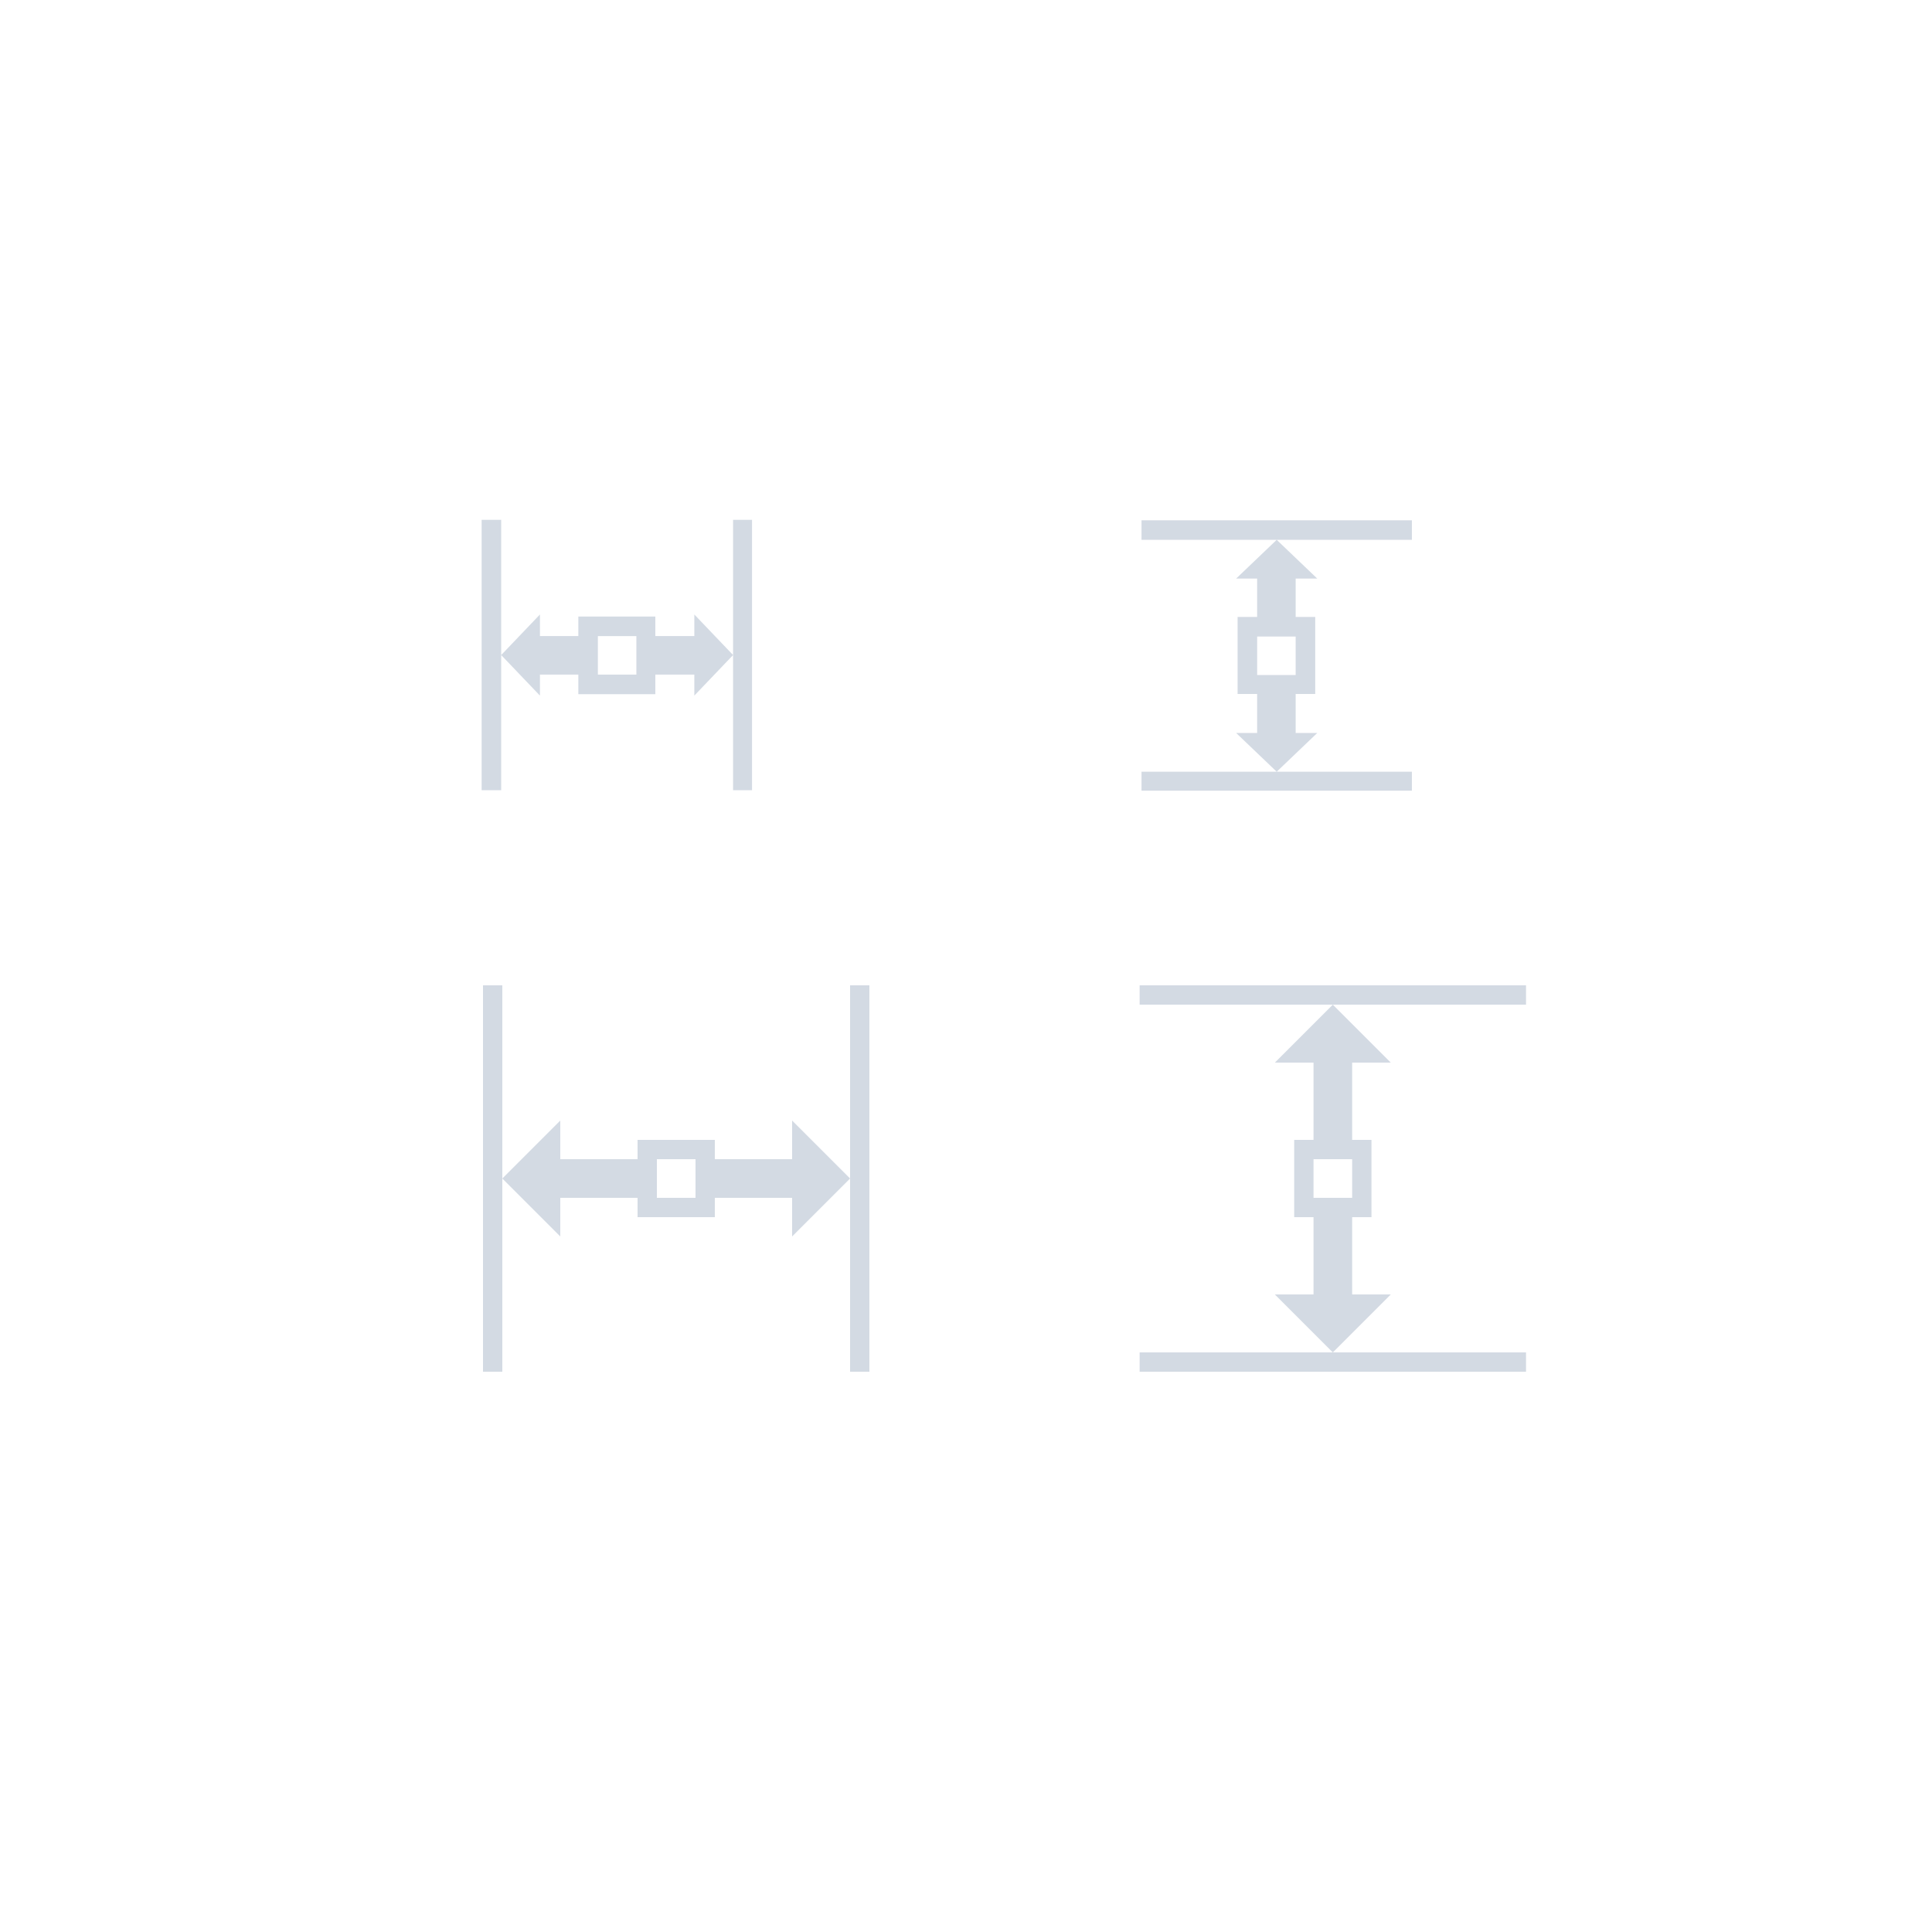 <?xml version="1.0" encoding="UTF-8" standalone="no"?>
<svg
   width="100"
   height="100"
   id="svg7229"
   version="1.0"
   sodipodi:docname="zoom.svg"
   inkscape:version="1.3 (0e150ed6c4, 2023-07-21)"
   xmlns:inkscape="http://www.inkscape.org/namespaces/inkscape"
   xmlns:sodipodi="http://sodipodi.sourceforge.net/DTD/sodipodi-0.dtd"
   xmlns="http://www.w3.org/2000/svg"
   xmlns:svg="http://www.w3.org/2000/svg"
   xmlns:rdf="http://www.w3.org/1999/02/22-rdf-syntax-ns#"
   xmlns:cc="http://creativecommons.org/ns#"
   xmlns:dc="http://purl.org/dc/elements/1.1/">
  <sodipodi:namedview
     pagecolor="#280b17"
     bordercolor="#000000"
     borderopacity="1"
     objecttolerance="10"
     gridtolerance="10"
     guidetolerance="10"
     inkscape:pageopacity="0"
     inkscape:pageshadow="2"
     inkscape:window-width="1920"
     inkscape:window-height="994"
     id="namedview19"
     showgrid="true"
     inkscape:zoom="4.3430225"
     inkscape:cx="67.234282"
     inkscape:cy="48.008041"
     inkscape:window-x="0"
     inkscape:window-y="0"
     inkscape:window-maximized="1"
     inkscape:current-layer="svg7229"
     inkscape:lockguides="true"
     inkscape:showpageshadow="true"
     inkscape:pagecheckerboard="true"
     inkscape:deskcolor="#280b17">
    <inkscape:grid
       id="grid1"
       units="px"
       originx="0"
       originy="0"
       spacingx="1"
       spacingy="1"
       empcolor="#0099e5"
       empopacity="0.302"
       color="#0099e5"
       opacity="0.149"
       empspacing="5"
       dotted="false"
       gridanglex="30"
       gridanglez="30"
       visible="true" />
  </sodipodi:namedview>
  <defs
     id="defs7231">
    <style
       id="current-color-scheme"
       type="text/css" />
  </defs>
  <g
     id="layer1"
     transform="translate(-194.536,-315.505)">
    <g
       id="16-16-zoom-fit-width"
       transform="matrix(0.727,0,0,0.727,30.51,97.501)">
      <rect
         y="335.505"
         x="258.536"
         height="22"
         width="22"
         id="rect3791"
         style="fill:#ffffff;fill-opacity:0;stroke:none" />
      <path
         id="rect2996"
         d="m 259.911,336.88 v 19.25 h 1.392 v -9.625 -9.625 z m 1.392,9.625 2.759,2.888 v -1.495 h 2.733 v 1.392 h 5.483 v -1.392 h 2.776 v 1.495 l 2.759,-2.888 -2.759,-2.888 v 1.538 h -2.776 v -1.392 h -5.483 v 1.392 h -2.733 v -1.538 z m 16.509,0 v 9.625 h 1.349 v -19.25 h -1.349 z m -9.625,-1.349 h 2.741 v 2.741 h -2.741 z"
         style="fill:#d3dae3;fill-opacity:1"
         class="ColorScheme-Text" />
    </g>
    <g
       id="zoom-fit-width"
       transform="translate(-40,30)">
      <rect
         style="fill:#ffffff;fill-opacity:0;stroke:none"
         id="rect3805"
         width="22"
         height="22"
         x="258.536"
         y="335.505" />
      <path
         style="fill:#d3dae3;fill-opacity:1"
         d="m 45,10 v 20 h 1 V 20 10 Z m 1,10 3,3 v -2 h 4 v 1 h 4 v -1 h 4 v 2 l 3,-3 -3,-3 v 2 h -4 v -1 h -4 v 1 h -4 v -2 z m 18,0 v 10 h 1 V 10 H 64 Z M 54,19 h 2 v 2 h -2 z"
         transform="translate(214.536,326.505)"
         id="path3807"
         class="ColorScheme-Text" />
    </g>
    <g
       transform="matrix(0,0.727,-0.727,0,512.527,153.479)"
       id="16-16-zoom-fit-height">
      <rect
         style="fill:#ffffff;fill-opacity:0;stroke:none"
         id="rect3811"
         width="22"
         height="22"
         x="258.536"
         y="335.505" />
      <path
         class="ColorScheme-Text"
         style="fill:#d3dae3;fill-opacity:1"
         d="m 259.911,336.88 v 19.25 h 1.392 v -9.625 -9.625 z m 1.392,9.625 2.759,2.888 v -1.495 h 2.733 v 1.392 h 5.483 v -1.392 h 2.776 v 1.495 l 2.759,-2.888 -2.759,-2.888 v 1.538 h -2.776 v -1.392 h -5.483 v 1.392 h -2.733 v -1.538 z m 16.509,0 v 9.625 h 1.349 v -19.25 h -1.349 z m -9.625,-1.349 h 2.741 v 2.741 h -2.741 z"
         id="path3813" />
    </g>
    <g
       transform="rotate(90,251.529,358.499)"
       id="g3815">
      <rect
         y="335.505"
         x="258.536"
         height="22"
         width="22"
         id="rect3817"
         style="fill:#ffffff;fill-opacity:0;stroke:none" />
      <path
         class="ColorScheme-Text"
         id="zoom-fit-height"
         transform="translate(214.536,326.505)"
         d="m 45,10 v 20 h 1 V 20 10 Z m 1,10 3,3 v -2 h 4 v 1 h 4 v -1 h 4 v 2 l 3,-3 -3,-3 v 2 h -4 v -1 h -4 v 1 h -4 v -2 z m 18,0 v 10 h 1 V 10 H 64 Z M 54,19 h 2 v 2 h -2 z"
         style="fill:#d3dae3;fill-opacity:1" />
    </g>
  </g>
</svg>

